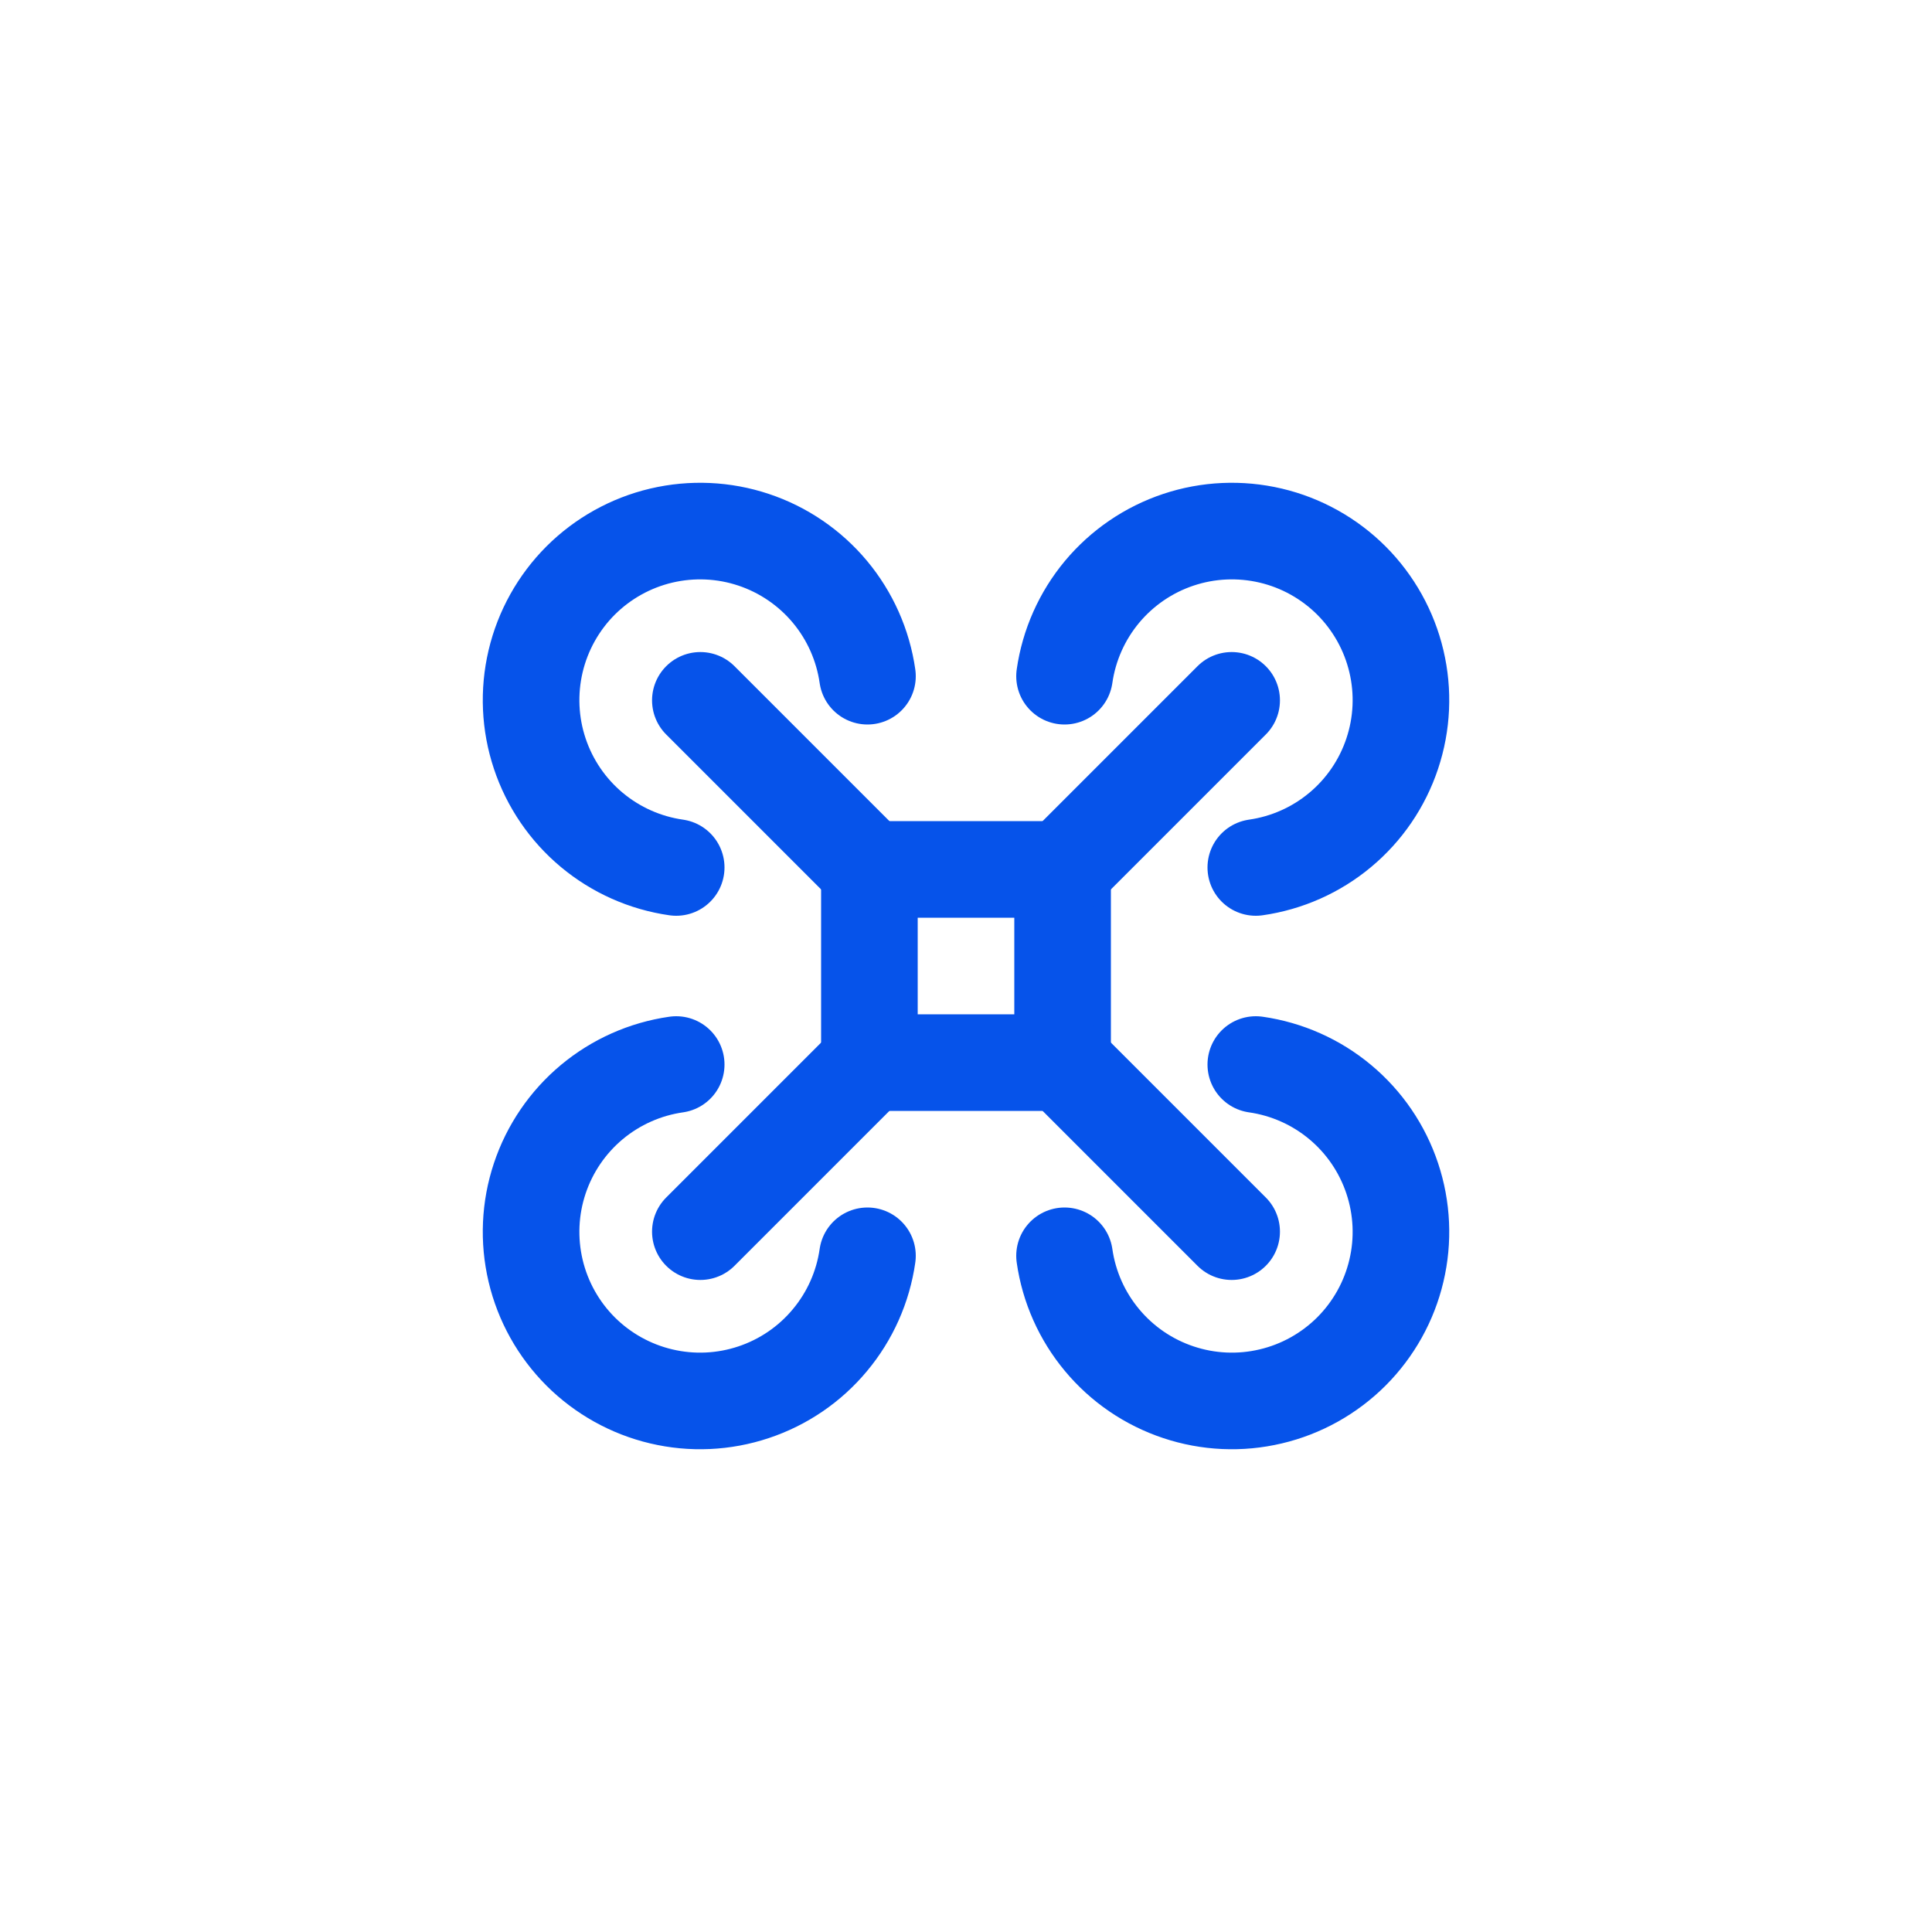 <svg width="40" height="40" viewBox="0 0 40 40" fill="none" xmlns="http://www.w3.org/2000/svg">
<path d="M18 18H22V22H18V18Z" stroke="#0653EA" stroke-width="2" stroke-linecap="round" stroke-linejoin="round"/>
<path d="M18 18L14.5 14.5" stroke="#0653EA" stroke-width="2" stroke-linecap="round" stroke-linejoin="round"/>
<path d="M17.96 14C17.868 13.357 17.599 12.752 17.182 12.252C16.766 11.754 16.218 11.38 15.602 11.175C14.985 10.969 14.324 10.94 13.691 11.089C13.059 11.238 12.48 11.561 12.02 12.02C11.561 12.48 11.238 13.059 11.089 13.691C10.94 14.324 10.969 14.985 11.175 15.602C11.38 16.218 11.754 16.766 12.252 17.182C12.752 17.599 13.357 17.868 14 17.96" stroke="#0653EA" stroke-width="2" stroke-linecap="round" stroke-linejoin="round"/>
<path d="M22 18L25.5 14.5" stroke="#0653EA" stroke-width="2" stroke-linecap="round" stroke-linejoin="round"/>
<path d="M26 17.96C26.643 17.868 27.249 17.599 27.748 17.182C28.247 16.766 28.62 16.218 28.825 15.602C29.031 14.985 29.061 14.324 28.911 13.691C28.762 13.059 28.439 12.48 27.98 12.02C27.52 11.561 26.942 11.238 26.309 11.089C25.676 10.94 25.015 10.969 24.398 11.175C23.782 11.38 23.234 11.754 22.818 12.252C22.401 12.752 22.132 13.357 22.04 14" stroke="#0653EA" stroke-width="2" stroke-linecap="round" stroke-linejoin="round"/>
<path d="M22 22L25.5 25.5" stroke="#0653EA" stroke-width="2" stroke-linecap="round" stroke-linejoin="round"/>
<path d="M22.04 26C22.132 26.643 22.401 27.248 22.818 27.747C23.234 28.247 23.782 28.62 24.398 28.825C25.015 29.031 25.676 29.061 26.309 28.911C26.942 28.762 27.52 28.439 27.98 27.98C28.439 27.52 28.762 26.942 28.911 26.309C29.061 25.676 29.031 25.015 28.825 24.398C28.62 23.782 28.247 23.234 27.748 22.818C27.249 22.401 26.643 22.132 26 22.04" stroke="#0653EA" stroke-width="2" stroke-linecap="round" stroke-linejoin="round"/>
<path d="M18 22L14.5 25.5" stroke="#0653EA" stroke-width="2" stroke-linecap="round" stroke-linejoin="round"/>
<path d="M14 22.04C13.357 22.132 12.752 22.401 12.252 22.818C11.754 23.234 11.38 23.782 11.175 24.398C10.969 25.015 10.94 25.676 11.089 26.309C11.238 26.942 11.561 27.52 12.02 27.98C12.48 28.439 13.059 28.762 13.691 28.911C14.324 29.061 14.985 29.031 15.602 28.825C16.218 28.62 16.766 28.247 17.182 27.747C17.599 27.248 17.868 26.643 17.96 26" stroke="#0653EA" stroke-width="2" stroke-linecap="round" stroke-linejoin="round"/>
</svg>
